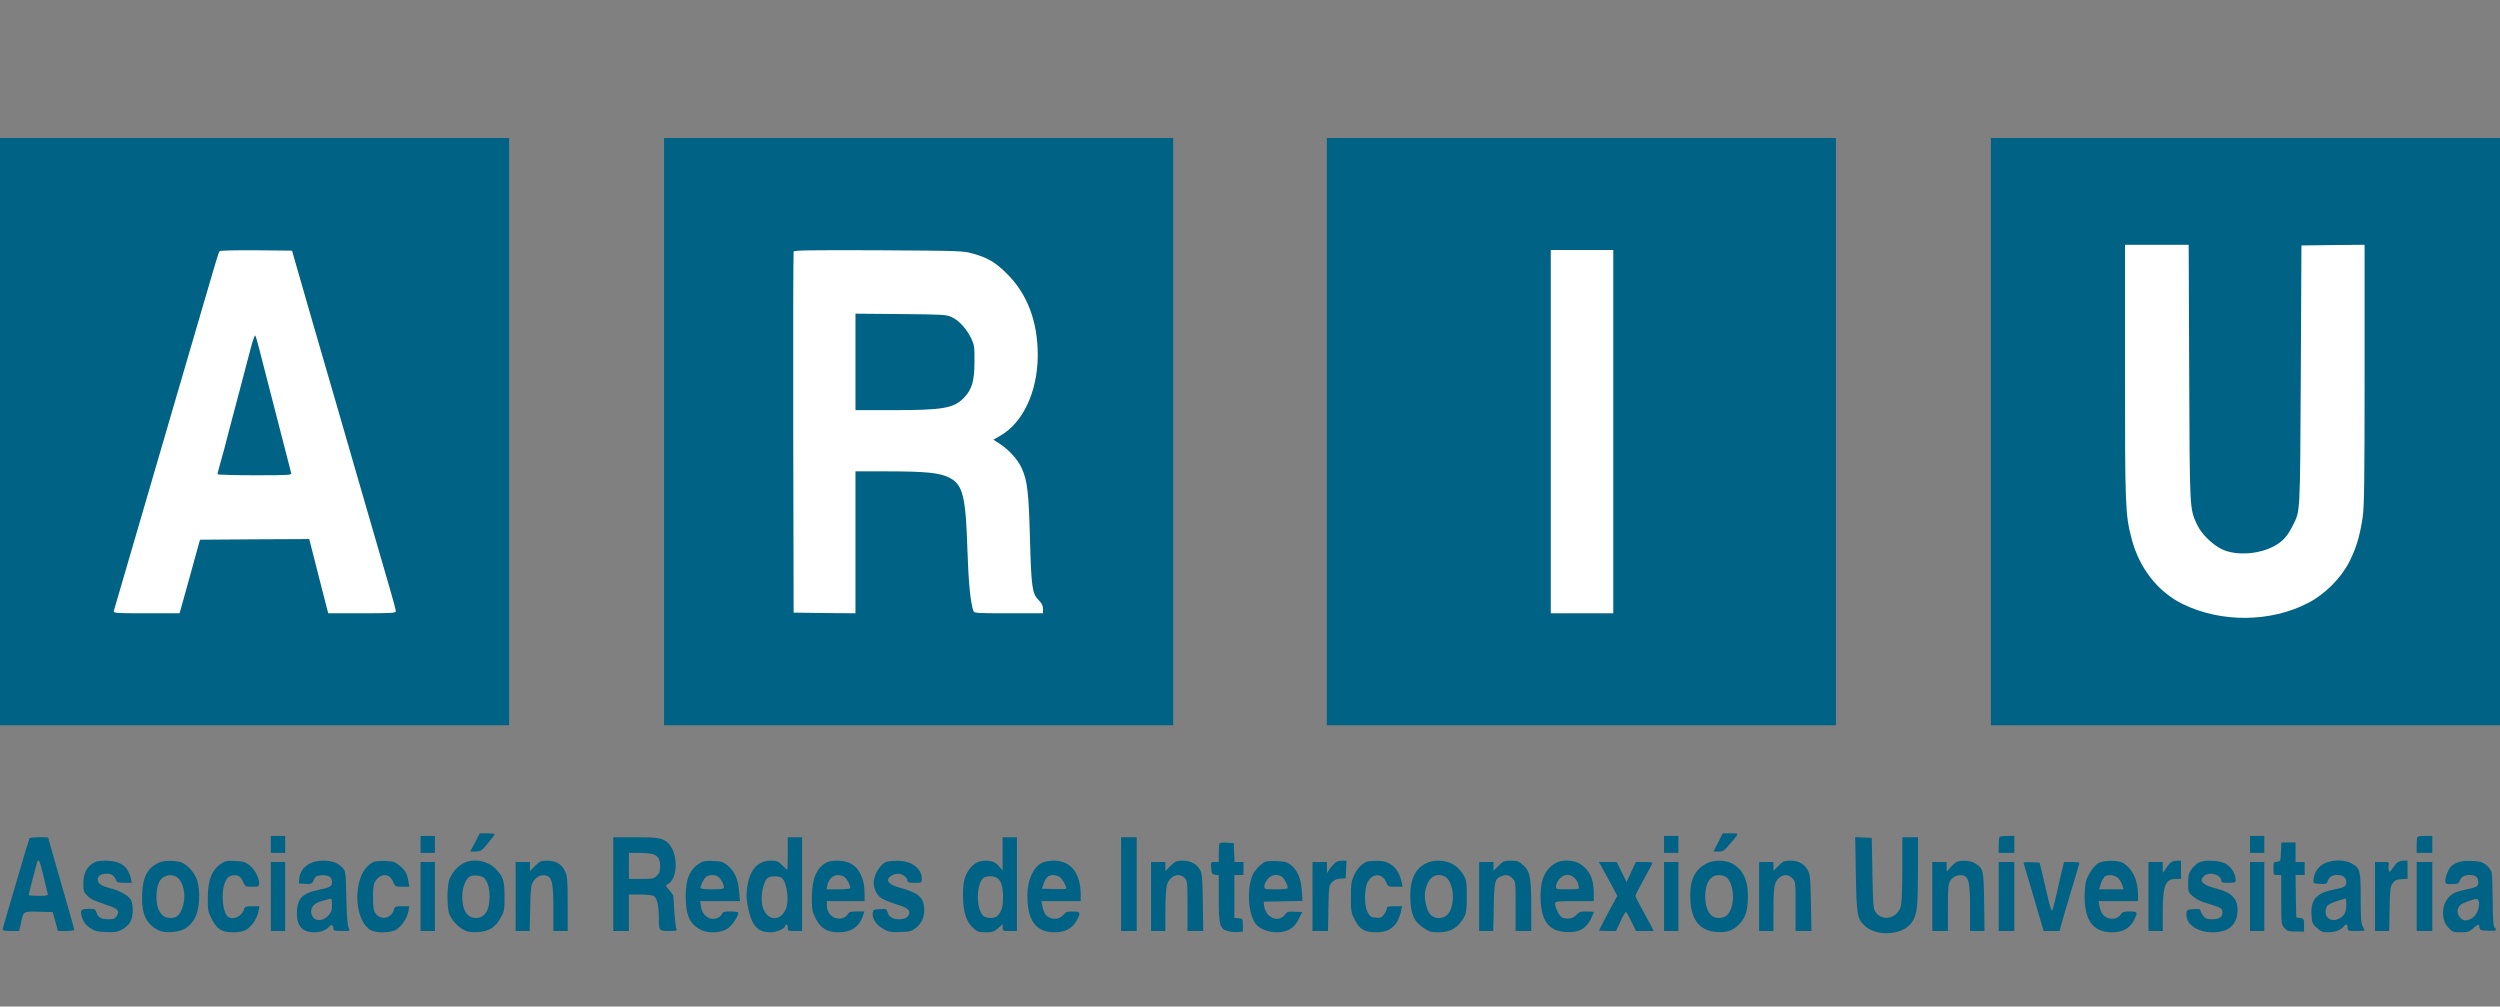 <svg width="1920" height="773" xmlns="http://www.w3.org/2000/svg" xmlns:svg="http://www.w3.org/2000/svg" preserveAspectRatio="xMidYMid meet" version="1.0">
 <rect width="100%" height="100%" fill="#808080" stroke="none"/>
 <g class="layer">
  <title>Layer 1</title>
  <rect fill="#ffffff" height="341" id="svg_63" stroke="#000000" width="295" x="1583" y="157.5"/>
  <rect fill="#ffffff" height="341" id="svg_62" stroke="#000000" width="295" x="1069" y="157.5"/>
  <rect fill="#ffffff" height="341" id="svg_61" stroke="#000000" transform="matrix(1 0 0 1 0 0)" width="295" x="560" y="168.5"/>
  <rect fill="#ffffff" height="341" id="svg_59" stroke="#000000" width="295" x="47" y="161"/>
  <g fill="#006284" id="svg_1" transform="matrix(0.1 0 0 -0.1 0 0)">
   <path d="m0,-3315l0,-2255l1955,0l1955,0l0,2255l0,2255l-1955,0l-1955,0l0,-2255zm2257,1340c19,-69 193,-670 353,-1220c32,-110 90,-312 130,-450c82,-284 163,-564 244,-841c31,-105 56,-198 56,-207c0,-15 -24,-17 -260,-17l-259,0l-9,33c-4,17 -37,146 -73,285l-64,252l-420,-2l-419,-3l-14,-50c-15,-59 -107,-386 -128,-462l-15,-53l-255,0c-239,0 -255,1 -250,18c5,16 57,194 186,637c87,300 190,651 270,925c109,370 195,664 256,875c70,241 92,314 100,326c3,5 119,8 281,7l276,-3l14,-50z" id="svg_2"/>
   <path d="m1921,-2692c-18,-68 -53,-199 -77,-293c-25,-93 -64,-240 -86,-325c-21,-85 -50,-193 -64,-240c-13,-46 -24,-88 -24,-92c0,-4 129,-8 286,-8c267,0 285,1 280,18c-5,18 -214,831 -249,967c-11,44 -23,84 -27,88c-4,5 -22,-47 -39,-115z" id="svg_3"/>
   <path d="m5100,-3315l0,-2255l1955,0l1955,0l0,2255l0,2255l-1955,0l-1955,0l0,-2255zm2373,1367c112,-31 171,-66 258,-152c160,-158 239,-369 239,-630c-1,-277 -113,-517 -289,-617l-52,-30l50,-32c68,-44 138,-121 167,-185c44,-97 54,-179 64,-536c10,-379 17,-429 66,-478c25,-25 34,-43 34,-68l0,-34l-264,0c-249,0 -265,1 -271,19c-23,72 -37,219 -45,462c-13,420 -35,508 -140,561c-73,37 -179,48 -482,48l-238,0l0,-545l0,-545l-237,2l-238,3l-3,1380c-1,759 0,1386 3,1393c4,10 128,12 652,10c632,-4 650,-4 726,-26z" id="svg_4"/>
   <path d="m6570,-2779l0,-371l273,0c401,0 481,14 560,95c61,63 81,129 81,275c1,115 -1,130 -25,181c-35,73 -93,137 -149,163c-42,20 -65,21 -392,24l-348,3l0,-370z" id="svg_5"/>
   <path d="m10190,-3315l0,-2255l1955,0l1955,0l0,2255l0,2255l-1955,0l-1955,0l0,-2255zm2200,0l0,-1395l-240,0l-240,0l0,1395l0,1395l240,0l240,0l0,-1395z" id="svg_6"/>
   <path d="m15290,-3315l0,-2255l1955,0l1955,0l0,2255l0,2255l-1955,0l-1955,0l0,-2255zm1523,453c4,-1072 3,-1045 62,-1170c32,-68 113,-148 185,-184c110,-56 300,-42 418,29c59,35 90,71 129,148c60,120 57,65 63,1154l5,1000l243,3l242,2l0,-997c0,-837 -3,-1014 -15,-1098c-22,-144 -50,-236 -102,-339c-65,-128 -190,-252 -319,-318c-287,-148 -665,-151 -959,-8c-193,94 -336,277 -395,505c-48,187 -50,241 -50,1281l0,974l245,0l244,0l4,-982z" id="svg_7"/>
   <path d="m3648,-6470l-37,-70l42,1c39,0 46,5 95,64c28,35 52,66 52,69c0,3 -26,6 -57,6l-58,0l-37,-70z" id="svg_8"/>
   <path d="m13195,-6470l-35,-70l39,0c34,0 43,6 82,53c81,95 80,87 10,87l-61,0l-35,-70z" id="svg_9"/>
   <path d="m2080,-6485l0,-65l55,0l55,0l0,65l0,65l-55,0l-55,0l0,-65z" id="svg_10"/>
   <path d="m3230,-6485l0,-65l55,0l55,0l0,65l0,65l-55,0l-55,0l0,-65z" id="svg_11"/>
   <path d="m12780,-6485l0,-65l55,0l55,0l0,65l0,65l-55,0l-55,0l0,-65z" id="svg_12"/>
   <path d="m15357,-6427c-4,-3 -7,-33 -7,-65l0,-58l60,0l60,0l0,65l0,65l-53,0c-30,0 -57,-3 -60,-7z" id="svg_13"/>
   <path d="m17280,-6485l0,-65l55,0l55,0l0,65l0,65l-55,0l-55,0l0,-65z" id="svg_14"/>
   <path d="m18567,-6427c-4,-3 -7,-33 -7,-65l0,-58l60,0l60,0l0,65l0,65l-53,0c-30,0 -57,-3 -60,-7z" id="svg_15"/>
   <path d="m227,-6437c-3,-5 -42,-134 -87,-288c-45,-154 -90,-309 -101,-344c-10,-35 -19,-67 -19,-72c0,-5 29,-9 63,-9l64,0l13,58c21,96 16,93 138,90l107,-3l20,-72l20,-73l63,0c34,0 62,4 62,9c0,6 -21,81 -46,168c-71,245 -154,536 -154,539c0,8 -139,4 -143,-3zm109,-300c14,-59 28,-116 30,-125c5,-16 -3,-18 -70,-18c-42,0 -76,3 -76,6c0,4 11,47 24,98c14,50 30,111 36,136c15,57 22,45 56,-97z" id="svg_16"/>
   <path d="m4710,-6790l0,-360l60,0l60,0l0,140l0,140l88,0c56,0 95,-5 106,-13c23,-17 35,-75 36,-164c0,-102 1,-103 77,-103c58,0 64,2 57,18c-4,9 -11,69 -15,132c-4,63 -8,118 -8,122c-1,4 -15,23 -31,42c-30,34 -31,35 -11,46c81,43 80,243 0,317c-41,37 -74,43 -250,43l-169,0l0,-360zm306,230c40,-16 53,-39 54,-93c0,-38 -5,-53 -25,-72c-22,-23 -32,-25 -120,-25l-95,0l0,100l0,100l79,0c44,0 92,-5 107,-10z" id="svg_17"/>
   <path d="m6050,-6555c0,-69 -2,-125 -4,-125c-2,0 -20,16 -39,35c-31,31 -41,35 -87,35c-99,0 -159,-66 -180,-194c-12,-74 -7,-129 17,-216c27,-100 74,-140 160,-140c48,0 113,29 113,50c0,5 5,10 10,10c6,0 10,-11 10,-25c0,-24 3,-25 55,-25l55,0l0,360l0,360l-55,0l-55,0l0,-125zm-50,-185c39,-21 62,-160 39,-231c-35,-105 -140,-108 -178,-6c-26,68 -5,203 36,235c20,15 77,16 103,2z" id="svg_18"/>
   <path d="m7700,-6557l0,-128l-23,27c-30,35 -58,48 -107,48c-51,0 -92,-21 -123,-62c-39,-53 -52,-104 -51,-213c1,-121 26,-197 80,-244c30,-27 42,-31 94,-31c52,0 64,4 95,31l35,31l0,-26c0,-25 2,-26 55,-26l55,0l0,360l0,360l-55,0l-55,0l0,-127zm-31,-195c26,-27 36,-75 34,-154c-1,-61 -11,-93 -41,-126c-17,-20 -72,-24 -101,-8c-61,32 -70,231 -14,292c24,27 96,24 122,-4z" id="svg_19"/>
   <path d="m8610,-6790l0,-360l60,0l60,0l0,360l0,360l-60,0l-60,0l0,-360z" id="svg_20"/>
   <path d="m14253,-6712c5,-311 10,-340 64,-394c92,-92 300,-78 368,25c38,58 44,111 45,389l0,262l-60,0l-60,0l0,-242c0,-134 -5,-261 -10,-282c-22,-99 -145,-129 -197,-49c-16,24 -19,59 -23,298l-5,270l-64,3l-63,3l5,-283z" id="svg_21"/>
   <path d="m9367,-6476c-4,-4 -7,-38 -7,-76l0,-68l-31,0c-30,0 -30,-1 -27,-47c3,-44 5,-48 31,-51l27,-3l0,-175c0,-208 8,-237 67,-254c21,-6 56,-10 78,-8l40,3l0,50c0,49 -1,50 -32,53l-33,3l0,165l0,164l35,0l35,0l0,50l0,50l-35,0l-34,0l-3,73l-3,72l-50,3c-28,2 -54,0 -58,-4z" id="svg_22"/>
   <path d="m17518,-6542c-3,-71 -4,-73 -30,-76c-26,-3 -28,-6 -28,-53c0,-48 1,-49 30,-49l30,0l0,-189c0,-184 1,-191 23,-217c21,-24 31,-27 88,-28l64,-1l0,50c0,48 -1,50 -30,55l-30,5l-3,163l-2,162l35,0l35,0l0,50l0,50l-35,0l-35,0l0,75l0,75l-55,0l-54,0l-3,-72z" id="svg_23"/>
   <path d="m710,-6632c-48,-33 -70,-81 -70,-155c0,-55 3,-65 30,-91c28,-29 44,-36 169,-79c67,-22 81,-41 58,-77c-15,-22 -25,-26 -63,-26c-57,0 -79,12 -92,50c-10,28 -14,30 -62,30c-60,0 -68,-11 -48,-72c11,-31 27,-52 57,-73c38,-26 53,-30 124,-33c71,-3 88,0 126,20c26,14 51,38 62,58c23,42 25,129 5,168c-17,33 -91,74 -161,91c-67,16 -95,36 -95,66c0,29 26,45 73,45c34,0 58,-18 70,-52c5,-14 18,-18 62,-18l57,0l-7,33c-20,92 -81,137 -191,137c-57,0 -77,-4 -104,-22z" id="svg_24"/>
   <path d="m1230,-6621c-90,-36 -132,-107 -138,-233c-8,-158 26,-239 121,-288c32,-16 54,-19 108,-16c85,5 141,39 178,112c33,64 41,196 17,278c-17,61 -69,122 -122,144c-38,16 -127,17 -164,3zm133,-119c47,-37 66,-134 43,-215c-21,-71 -45,-95 -94,-95c-50,0 -77,21 -98,75c-19,51 -16,150 7,198c25,55 96,73 142,37z" id="svg_25"/>
   <path d="m1700,-6632c-75,-51 -104,-126 -104,-268c-1,-86 2,-102 29,-155c41,-82 78,-105 164,-105c45,0 77,6 101,19c41,21 86,90 96,144l6,37l-55,0c-49,0 -56,-3 -62,-22c-17,-55 -81,-86 -122,-60c-44,28 -58,193 -24,268c15,32 26,44 50,49c46,10 68,-2 87,-46c18,-38 19,-39 71,-39c51,0 53,1 53,28c-1,44 -35,107 -75,138c-32,24 -49,29 -109,32c-61,3 -76,1 -106,-20z" id="svg_26"/>
   <path d="m2380,-6632c-50,-26 -78,-66 -82,-118l-3,-35l50,-3c48,-2 51,-1 65,30c13,29 20,33 61,36c52,3 79,-14 79,-52c0,-33 -15,-42 -103,-60c-127,-26 -167,-69 -167,-181c0,-98 43,-145 135,-145c48,0 92,17 114,44c16,19 31,12 31,-15c0,-17 7,-19 65,-19c65,0 66,0 53,23c-9,15 -15,87 -18,229c-5,203 -5,207 -30,234c-35,37 -80,54 -148,54c-40,0 -71,-7 -102,-22zm170,-318c0,-40 -5,-55 -27,-80c-55,-60 -133,-42 -133,30c0,39 28,66 82,80c24,6 48,13 53,15c22,8 25,3 25,-45z" id="svg_27"/>
   <path d="m2865,-6621c-43,-25 -76,-65 -94,-113c-56,-152 -21,-349 72,-407c43,-26 149,-26 197,0c41,21 88,92 97,144l6,37l-56,0c-49,0 -55,-3 -61,-23c-17,-69 -99,-89 -140,-34c-18,24 -21,43 -21,126c0,76 4,103 18,124c41,63 108,61 135,-3c17,-39 18,-40 71,-40l54,0l-6,39c-7,55 -26,90 -70,125c-34,27 -47,31 -110,34c-42,1 -80,-2 -92,-9z" id="svg_28"/>
   <path d="m3559,-6630c-50,-26 -96,-81 -110,-132c-17,-56 -16,-203 0,-251c17,-50 64,-103 114,-129c32,-16 54,-19 107,-16c85,4 135,36 176,111c27,49 29,59 29,162c0,119 -10,150 -64,208c-61,67 -175,88 -252,47zm157,-111c27,-22 44,-80 44,-146c0,-105 -37,-163 -105,-163c-67,0 -105,58 -105,162c0,74 28,144 62,158c28,12 84,6 104,-11z" id="svg_29"/>
   <path d="m4110,-6650l-40,-40l0,35l0,35l-55,0l-55,0l0,-265l0,-265l54,0l54,0l4,173c3,151 5,176 23,207c25,41 72,59 110,42c36,-17 45,-67 45,-254l0,-168l55,0l55,0l0,208c0,182 -3,212 -20,249c-25,56 -70,83 -137,83c-48,0 -56,-3 -93,-40z" id="svg_30"/>
   <path d="m5375,-6628c-77,-49 -109,-123 -109,-252c1,-151 30,-217 117,-261c60,-31 161,-24 211,14c33,26 76,91 76,117c0,6 -25,10 -59,10c-50,0 -61,-3 -66,-19c-3,-10 -18,-24 -34,-31c-58,-24 -119,18 -128,89l-6,41l153,0l153,0l-7,78c-7,92 -35,151 -89,196c-34,27 -47,31 -110,34c-57,2 -78,-1 -102,-16zm136,-102c21,-12 49,-60 49,-85c0,-12 -15,-15 -90,-15c-55,0 -90,4 -90,10c0,23 29,79 47,89c23,13 59,14 84,1z" id="svg_31"/>
   <path d="m6348,-6624c-78,-41 -113,-126 -113,-271c0,-92 3,-106 30,-160c38,-75 88,-105 177,-105c95,0 157,42 186,128l11,32l-57,0c-47,0 -60,-4 -70,-20c-19,-31 -59,-43 -99,-29c-38,12 -63,52 -63,99l0,30l145,0l145,0l0,58c0,112 -41,197 -110,232c-47,24 -142,27 -182,6zm137,-112c20,-13 45,-60 45,-85c0,-5 -41,-9 -91,-9l-91,0l6,32c14,68 76,98 131,62z" id="svg_32"/>
   <path d="m6805,-6620c-47,-19 -95,-100 -95,-160c0,-48 26,-98 62,-120c18,-11 70,-32 115,-46c82,-25 105,-43 95,-74c-8,-26 -35,-40 -77,-40c-48,0 -80,20 -89,55c-6,24 -10,26 -59,23c-50,-3 -52,-4 -55,-33c-4,-43 33,-95 88,-123c38,-20 57,-23 127,-20c74,3 85,6 120,34c46,37 66,91 60,157c-7,77 -48,111 -178,147c-66,18 -99,38 -99,62c0,21 42,48 75,48c37,0 75,-28 75,-55c0,-12 13,-15 55,-15c53,0 55,1 55,28c0,83 -80,142 -189,141c-36,0 -75,-4 -86,-9z" id="svg_33"/>
   <path d="m8001,-6627c-66,-33 -111,-134 -111,-249c0,-195 65,-283 209,-284c79,0 133,27 167,86c37,63 33,74 -27,74c-42,0 -54,-4 -70,-24c-36,-46 -112,-42 -143,6c-8,13 -18,40 -21,61l-7,37l151,0l151,0l0,44c0,169 -75,266 -205,266c-35,0 -74,-7 -94,-17zm138,-109c22,-16 57,-81 48,-90c-3,-3 -45,-3 -95,-2l-90,3l14,40c7,22 21,45 31,52c23,18 64,16 92,-3z" id="svg_34"/>
   <path d="m8990,-6650l-40,-40l0,35l0,35l-55,0l-55,0l0,-265l0,-265l55,0l55,0l0,153c0,83 5,170 10,192c17,76 93,110 138,62c21,-22 22,-32 22,-215l0,-192l61,0l60,0l-3,218c-3,186 -6,222 -21,250c-26,47 -72,72 -134,72c-48,0 -56,-3 -93,-40z" id="svg_35"/>
   <path d="m9715,-6619c-26,-11 -74,-59 -90,-91c-50,-98 -42,-300 15,-380c49,-68 184,-92 265,-47c29,16 48,37 68,77l28,55l-57,3c-48,3 -59,0 -71,-18c-51,-72 -154,-31 -165,66l-3,29l149,3l149,3l-5,77c-5,94 -34,160 -86,200c-29,22 -47,27 -106,29c-39,2 -80,-1 -91,-6zm127,-112c18,-10 48,-65 48,-89c0,-6 -35,-10 -90,-10c-89,0 -90,0 -90,24c0,14 12,38 26,55c28,33 67,41 106,20z" id="svg_36"/>
   <path d="m10247,-6632c-12,-13 -30,-34 -39,-48l-17,-25l0,43l-1,42l-55,0l-55,0l0,-265l0,-265l59,0l60,0l3,174c3,168 4,175 27,200c16,17 36,26 65,28l41,3l3,68l3,67l-36,0c-24,0 -43,-7 -58,-22z" id="svg_37"/>
   <path d="m10500,-6617c-40,-15 -75,-51 -99,-102c-23,-50 -26,-68 -26,-172c0,-109 2,-119 30,-174c38,-73 75,-95 163,-95c108,0 166,49 191,159l9,41l-59,0c-51,0 -59,-3 -59,-19c0,-10 -10,-30 -21,-45c-18,-23 -28,-27 -62,-24c-35,3 -44,8 -62,38c-29,50 -29,190 1,240c38,66 111,64 140,-5c14,-34 16,-35 70,-35l56,0l-7,33c-22,109 -89,168 -190,166c-33,0 -67,-3 -75,-6z" id="svg_38"/>
   <path d="m10951,-6631c-89,-45 -126,-133 -119,-281c5,-115 29,-167 102,-215c42,-29 57,-33 113,-33c95,0 154,36 199,120c16,29 19,57 19,155c0,109 -2,124 -25,165c-14,24 -44,58 -68,74c-59,42 -156,48 -221,15zm143,-100c74,-34 88,-228 21,-295c-34,-34 -97,-33 -130,2c-29,32 -49,120 -40,177c18,103 76,149 149,116z" id="svg_39"/>
   <path d="m11509,-6649l-39,-39l0,34l0,34l-55,0l-55,0l0,-265l0,-265l54,0l54,0l4,183c3,194 8,215 55,236c37,17 62,13 88,-14c25,-24 25,-26 25,-215l0,-190l60,0l60,0l0,173c0,235 -8,282 -59,330c-37,34 -45,37 -97,37c-52,0 -59,-3 -95,-39z" id="svg_40"/>
   <path d="m11945,-6629c-85,-51 -120,-142 -113,-287c9,-165 66,-235 198,-242c101,-6 159,29 198,121c7,15 12,30 12,32c0,3 -25,5 -55,5c-48,0 -59,-4 -79,-27c-24,-27 -68,-36 -109,-20c-21,8 -61,92 -53,113c4,11 34,14 151,14l145,0l0,63c0,110 -34,179 -108,224c-48,30 -143,32 -187,4zm150,-117c14,-15 25,-33 25,-40c0,-7 3,-19 6,-28c5,-14 -6,-16 -85,-16c-90,0 -91,0 -91,24c0,14 12,38 26,55c34,41 84,43 119,5z" id="svg_41"/>
   <path d="m13109,-6630c-98,-51 -134,-132 -127,-280c7,-159 75,-241 207,-248c80,-5 129,15 179,72c39,45 55,100 56,196c2,131 -40,217 -125,260c-51,26 -141,26 -190,0zm136,-100c59,-22 85,-169 46,-257c-22,-47 -45,-63 -94,-63c-62,0 -101,64 -101,165c0,127 60,189 149,155z" id="svg_42"/>
   <path d="m13659,-6649l-39,-39l0,34l0,34l-55,0l-55,0l0,-265l0,-265l55,0l55,0l0,165c0,178 8,219 51,249c33,23 66,20 94,-9c25,-24 25,-26 25,-215l0,-190l61,0l61,0l-4,213c-3,182 -6,217 -22,249c-25,52 -71,78 -136,78c-48,0 -56,-4 -91,-39z" id="svg_43"/>
   <path d="m15025,-6621c-11,-6 -32,-25 -47,-43l-27,-31l-1,38l0,37l-55,0l-55,0l0,-265l0,-265l60,0l60,0l0,178c0,157 2,181 19,209c21,33 64,50 102,38c40,-13 49,-61 49,-250l0,-175l56,0l55,0l-3,223c-3,247 -6,258 -71,297c-35,22 -109,26 -142,9z" id="svg_44"/>
   <path d="m16123,-6625c-36,-15 -87,-88 -103,-145c-5,-19 -10,-71 -10,-116c0,-186 67,-274 211,-274c82,0 138,31 168,93c31,63 29,67 -33,67c-46,0 -56,-4 -70,-24c-30,-46 -108,-42 -141,7c-9,14 -19,41 -22,61l-6,36l152,0l151,0l0,48c0,114 -46,208 -122,248c-34,18 -133,17 -175,-1zm142,-117c14,-13 29,-38 34,-55l10,-33l-94,0l-94,0l9,29c11,40 28,68 42,74c30,12 69,5 93,-15z" id="svg_45"/>
   <path d="m16663,-6632c-11,-13 -27,-34 -36,-48l-17,-24l0,42l0,42l-55,0l-55,0l0,-265l0,-265l55,0l55,0l0,143c0,206 20,257 100,257l40,0l0,70l0,70l-33,0c-22,0 -40,-8 -54,-22z" id="svg_46"/>
   <path d="m16885,-6625c-16,-9 -41,-32 -55,-52c-21,-30 -25,-48 -25,-106c0,-68 1,-70 38,-102c20,-18 63,-40 95,-49c117,-35 127,-40 130,-68c5,-38 -22,-58 -78,-58c-41,0 -52,4 -69,26c-12,15 -21,33 -21,41c0,11 -12,13 -52,11c-49,-3 -53,-5 -56,-30c-10,-83 79,-148 202,-148c117,0 179,50 189,150c9,101 -36,153 -160,185c-110,29 -139,59 -95,98c40,36 132,9 132,-38c0,-12 13,-15 55,-15c50,0 55,2 55,23c-1,49 -36,103 -82,126c-53,25 -157,28 -203,6z" id="svg_47"/>
   <path d="m17850,-6632c-47,-24 -76,-67 -82,-123c-3,-30 -2,-30 49,-33c44,-3 52,0 58,17c11,35 35,51 75,51c44,0 70,-20 70,-54c0,-33 -16,-43 -93,-57c-135,-25 -181,-76 -175,-193c4,-64 6,-70 41,-102c32,-29 44,-34 87,-34c52,0 96,16 119,44c19,23 31,20 31,-9c0,-24 2,-25 65,-25c36,0 65,2 65,4c0,2 -7,17 -15,32c-12,23 -15,70 -15,217c0,213 -4,229 -68,265c-55,31 -151,31 -212,0zm170,-313c0,-60 -16,-91 -58,-111c-65,-31 -120,16 -96,84c7,22 22,31 74,49c36,12 68,22 73,23c4,0 7,-20 7,-45z" id="svg_48"/>
   <path d="m18403,-6632c-11,-13 -27,-34 -35,-46c-15,-22 -17,-22 -22,-5c-3,10 -4,28 -1,41c4,21 0,22 -51,22l-54,0l0,-265l0,-265l54,0l55,0l3,169c3,154 5,172 24,198c17,23 30,29 68,31l46,3l0,70l0,69l-33,0c-22,0 -40,-8 -54,-22z" id="svg_49"/>
   <path d="m18862,-6629c-32,-15 -47,-31 -62,-63c-11,-24 -20,-55 -20,-70c0,-27 2,-28 50,-28c39,0 52,4 57,18c13,37 36,52 78,52c48,0 68,-16 68,-56c0,-33 -7,-37 -104,-58c-63,-13 -89,-25 -115,-49c-65,-60 -69,-184 -8,-244c29,-30 38,-33 93,-33c53,0 65,4 94,30c41,36 45,36 49,8c3,-21 9,-23 66,-26c62,-3 73,3 50,26c-10,10 -13,65 -14,200c-1,103 -4,202 -8,220c-5,20 -21,42 -44,60c-30,23 -46,27 -111,30c-59,2 -85,-2 -119,-17zm176,-299c7,-43 -18,-102 -51,-122c-44,-27 -72,-25 -97,7c-23,29 -21,66 6,93c15,16 111,50 129,46c6,-2 11,-12 13,-24z" id="svg_50"/>
   <path d="m2080,-6885l0,-265l55,0l55,0l0,265l0,265l-55,0l-55,0l0,-265z" id="svg_51"/>
   <path d="m3230,-6885l0,-265l55,0l55,0l0,265l0,265l-55,0l-55,0l0,-265z" id="svg_52"/>
   <path d="m12303,-6662c13,-24 45,-82 71,-130l47,-88l-71,-131c-38,-72 -70,-132 -70,-135c0,-2 30,-4 66,-4l65,0l35,75c19,42 38,74 42,71c4,-2 23,-36 42,-75l34,-71l68,0l68,0l-21,43c-12,23 -44,81 -70,128c-27,48 -49,92 -49,98c0,7 29,64 65,129c36,64 65,120 65,124c0,5 -29,8 -64,8l-63,0l-36,-77l-35,-78l-38,78l-38,77l-69,0l-68,0l24,-42z" id="svg_53"/>
   <path d="m12780,-6885l0,-265l55,0l55,0l0,265l0,265l-55,0l-55,0l0,-265z" id="svg_54"/>
   <path d="m15350,-6885l0,-265l60,0l60,0l0,265l0,265l-60,0l-60,0l0,-265z" id="svg_55"/>
   <path d="m15542,-6632c2,-7 38,-127 79,-265l74,-253l61,0l61,0l42,148c24,81 58,197 77,258c19,62 34,115 34,118c0,3 -27,6 -59,6l-59,0l-26,-107c-14,-60 -33,-142 -42,-183c-9,-41 -20,-79 -24,-83c-4,-5 -17,36 -30,90c-12,54 -32,139 -44,188l-22,90l-63,3c-49,2 -62,0 -59,-10z" id="svg_56"/>
   <path d="m17280,-6885l0,-265l55,0l55,0l0,265l0,265l-55,0l-55,0l0,-265z" id="svg_57"/>
   <path d="m18560,-6885l0,-265l60,0l60,0l0,265l0,265l-60,0l-60,0l0,-265z" id="svg_58"/>
  </g>
  <rect fill="#ffffff" height="0" id="svg_60" stroke="#000000" width="0" x="559" y="229"/>
 </g>
</svg>